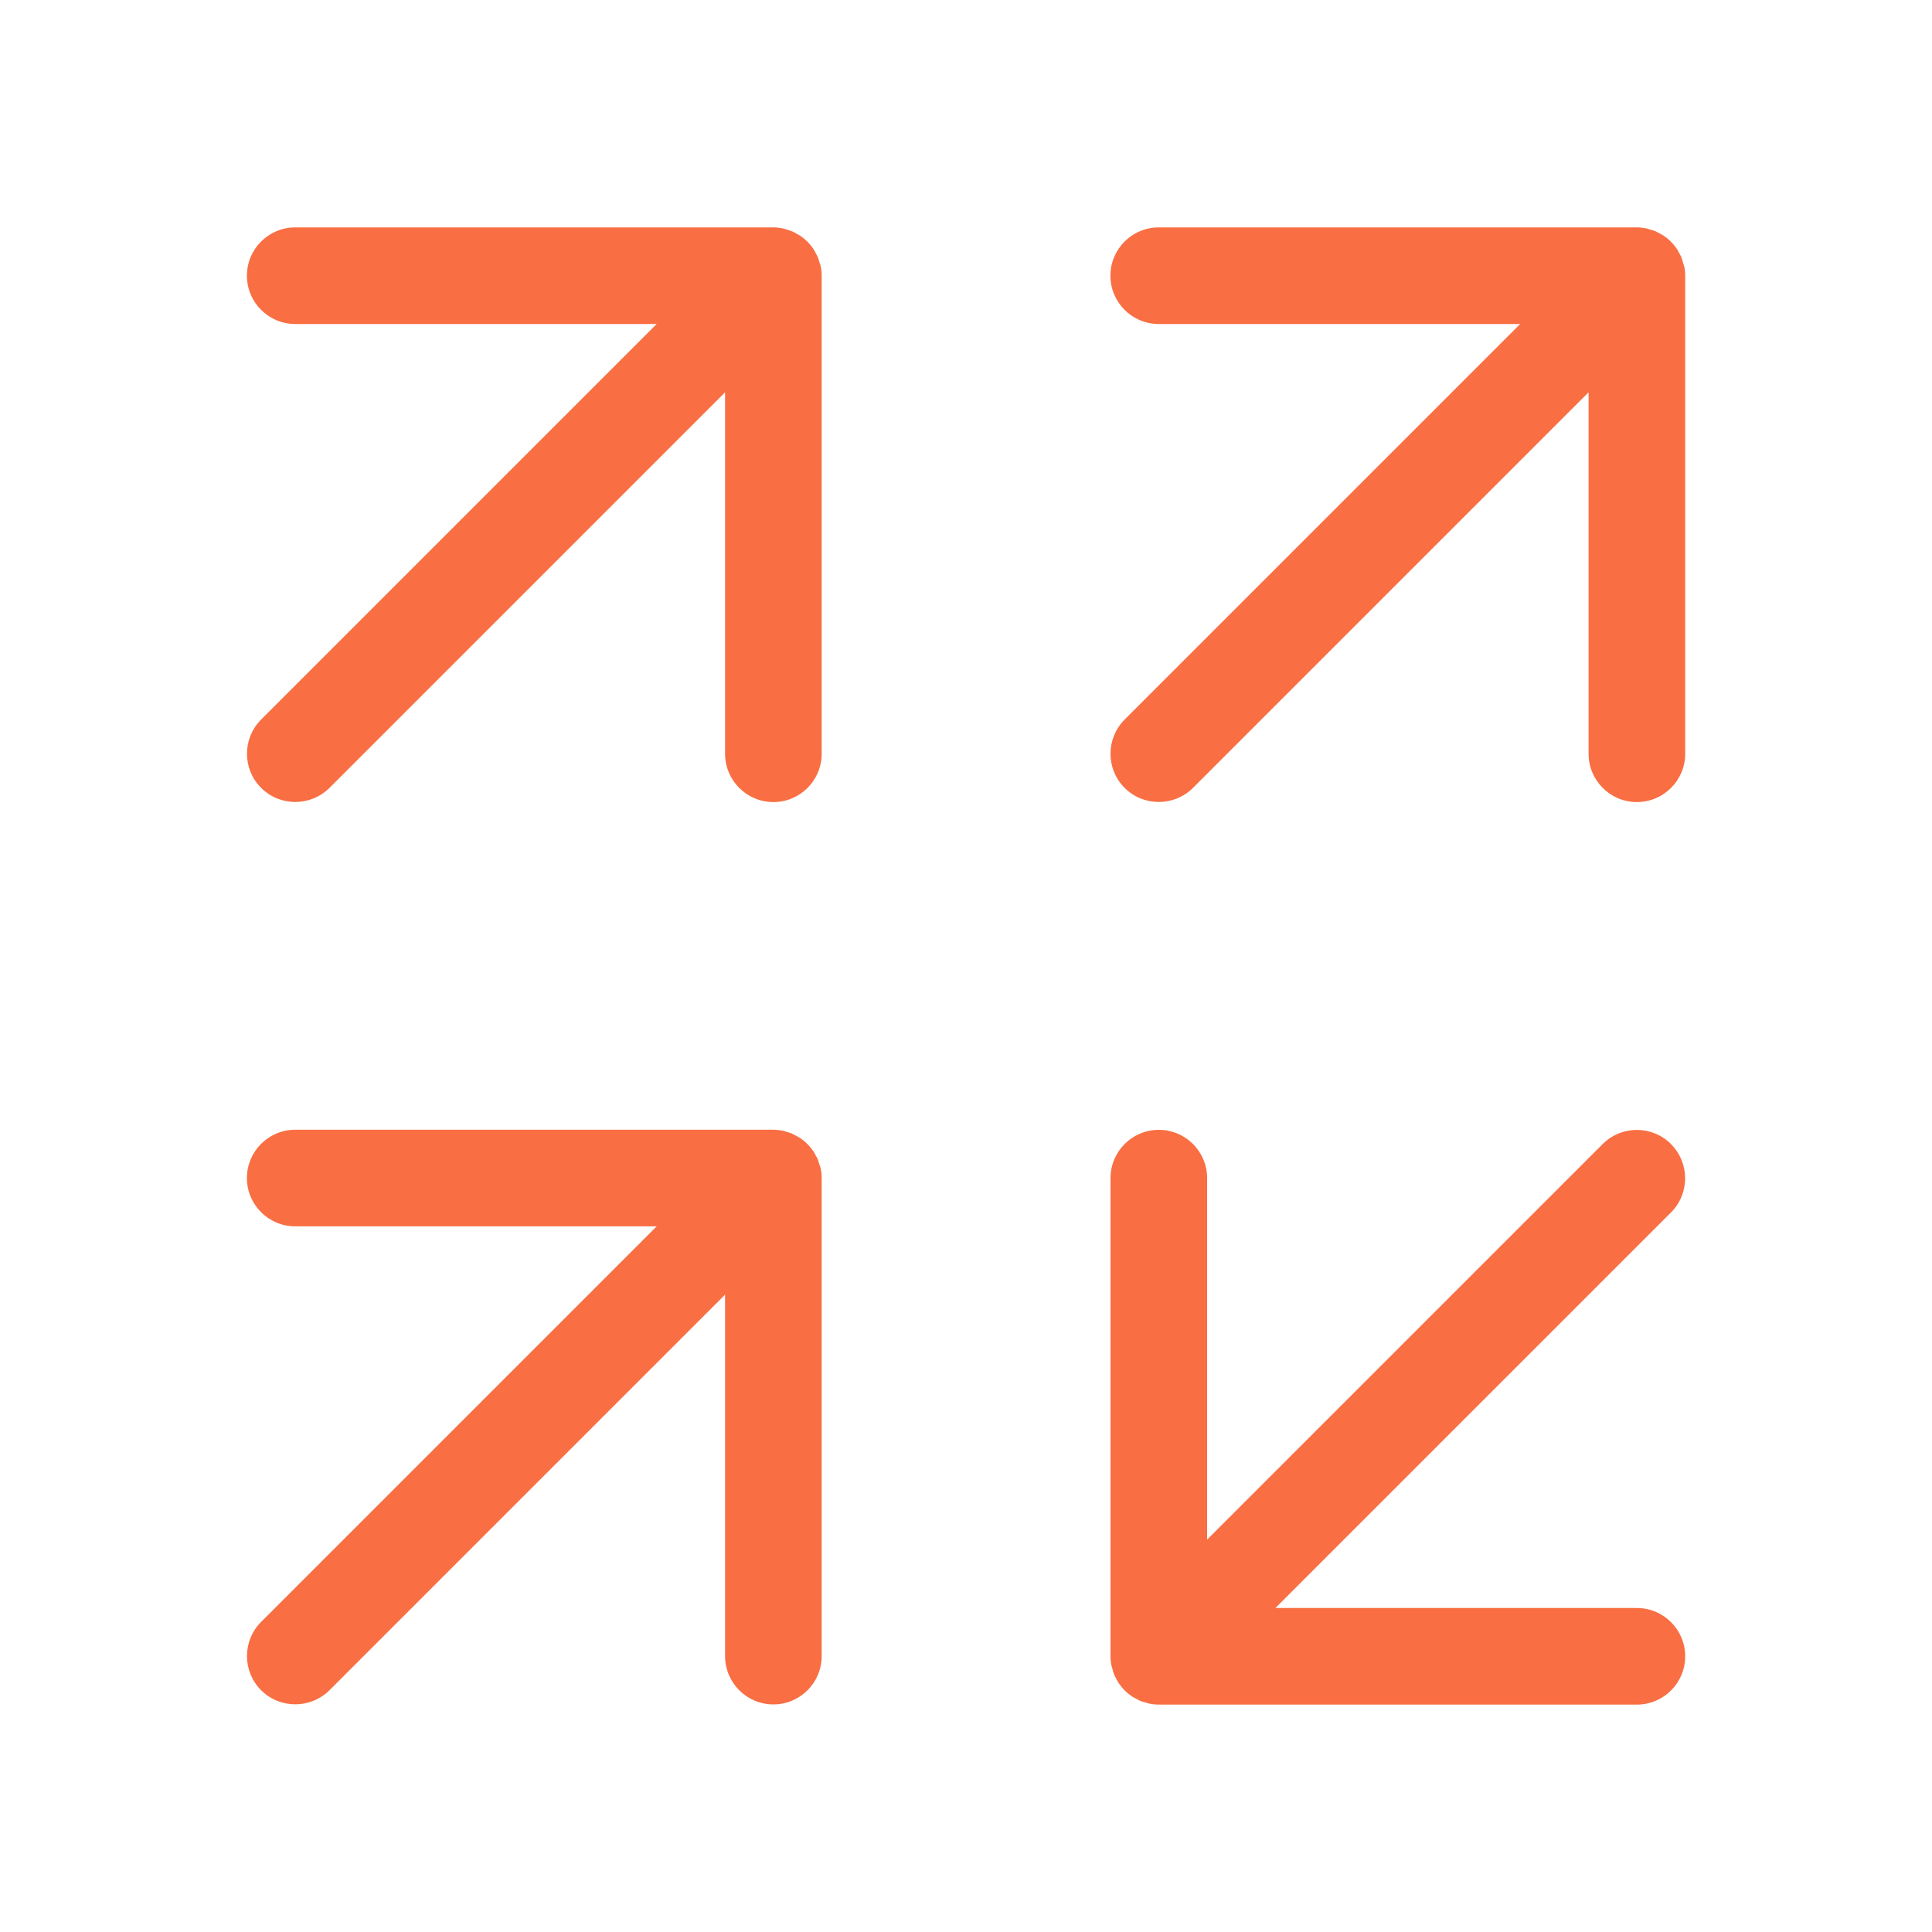 <?xml version="1.0" encoding="UTF-8"?>
<svg id="Layer_1" data-name="Layer 1" xmlns="http://www.w3.org/2000/svg" viewBox="0 0 200 200">
  <defs>
    <style>
      .cls-1 {
        fill: #f96e43;
        stroke-width: 0px;
      }
    </style>
  </defs>
  <path class="cls-1" d="m174.34,27.57c-.03-.15-.09-.29-.13-.43-.05-.17-.09-.34-.15-.5-.07-.17-.17-.33-.26-.5-.07-.12-.12-.25-.2-.36-.37-.55-.84-1.02-1.39-1.39-.12-.08-.25-.13-.37-.2-.16-.09-.32-.19-.49-.26-.16-.07-.33-.11-.5-.16-.14-.04-.28-.1-.43-.13-.32-.06-.65-.1-.98-.1h-49.49c-2.76,0-5,2.24-5,5s2.24,5,5,5h37.42l-40.95,40.95c-1.95,1.95-1.95,5.12,0,7.07.98.98,2.26,1.46,3.54,1.46s2.56-.49,3.54-1.46l40.95-40.95v37.42c0,2.76,2.24,5,5,5s5-2.24,5-5V28.55c0-.33-.03-.66-.1-.98Z"/>
  <path class="cls-1" d="m84.82,27.14c-.05-.17-.09-.34-.15-.5-.07-.17-.17-.33-.26-.5-.07-.12-.12-.25-.2-.36-.37-.55-.84-1.02-1.39-1.39-.12-.08-.25-.13-.37-.2-.16-.09-.32-.19-.49-.26-.16-.07-.33-.11-.5-.16-.14-.04-.28-.1-.43-.13-.32-.06-.65-.1-.98-.1H30.56c-2.76,0-5,2.24-5,5s2.24,5,5,5h37.42l-40.95,40.95c-1.95,1.95-1.95,5.12,0,7.07.98.98,2.26,1.46,3.54,1.46s2.56-.49,3.54-1.46l40.95-40.95v37.42c0,2.76,2.24,5,5,5s5-2.24,5-5V28.55c0-.33-.03-.66-.1-.98-.03-.15-.09-.29-.13-.43Z"/>
  <path class="cls-1" d="m172.98,118.43c-1.95-1.95-5.12-1.95-7.07,0l-40.95,40.95v-37.42c0-2.76-2.24-5-5-5s-5,2.24-5,5v49.49c0,.33.03.66.1.98.03.15.09.29.13.44.05.17.09.34.15.5.07.17.17.33.26.5.07.12.12.25.2.36.37.55.84,1.02,1.39,1.39.12.08.25.13.37.2.16.09.32.19.49.26.16.07.33.11.5.15.15.04.28.1.43.13.32.06.65.1.98.1h49.49c2.76,0,5-2.24,5-5s-2.24-5-5-5h-37.42l40.95-40.95c1.95-1.95,1.95-5.12,0-7.07Z"/>
  <path class="cls-1" d="m84.82,120.55c-.05-.17-.09-.34-.15-.5-.07-.17-.17-.33-.26-.5-.07-.12-.12-.25-.2-.36-.37-.55-.84-1.02-1.39-1.39-.12-.08-.25-.13-.37-.2-.16-.09-.32-.19-.49-.26-.16-.07-.33-.11-.5-.16-.14-.04-.28-.1-.43-.13-.32-.06-.65-.1-.98-.1H30.56c-2.76,0-5,2.24-5,5s2.24,5,5,5h37.42l-40.95,40.95c-1.95,1.95-1.95,5.12,0,7.07.98.98,2.26,1.46,3.54,1.46s2.56-.49,3.54-1.46l40.95-40.95v37.42c0,2.76,2.24,5,5,5s5-2.24,5-5v-49.49c0-.33-.03-.66-.1-.98-.03-.15-.09-.29-.13-.43Z"/>
</svg>